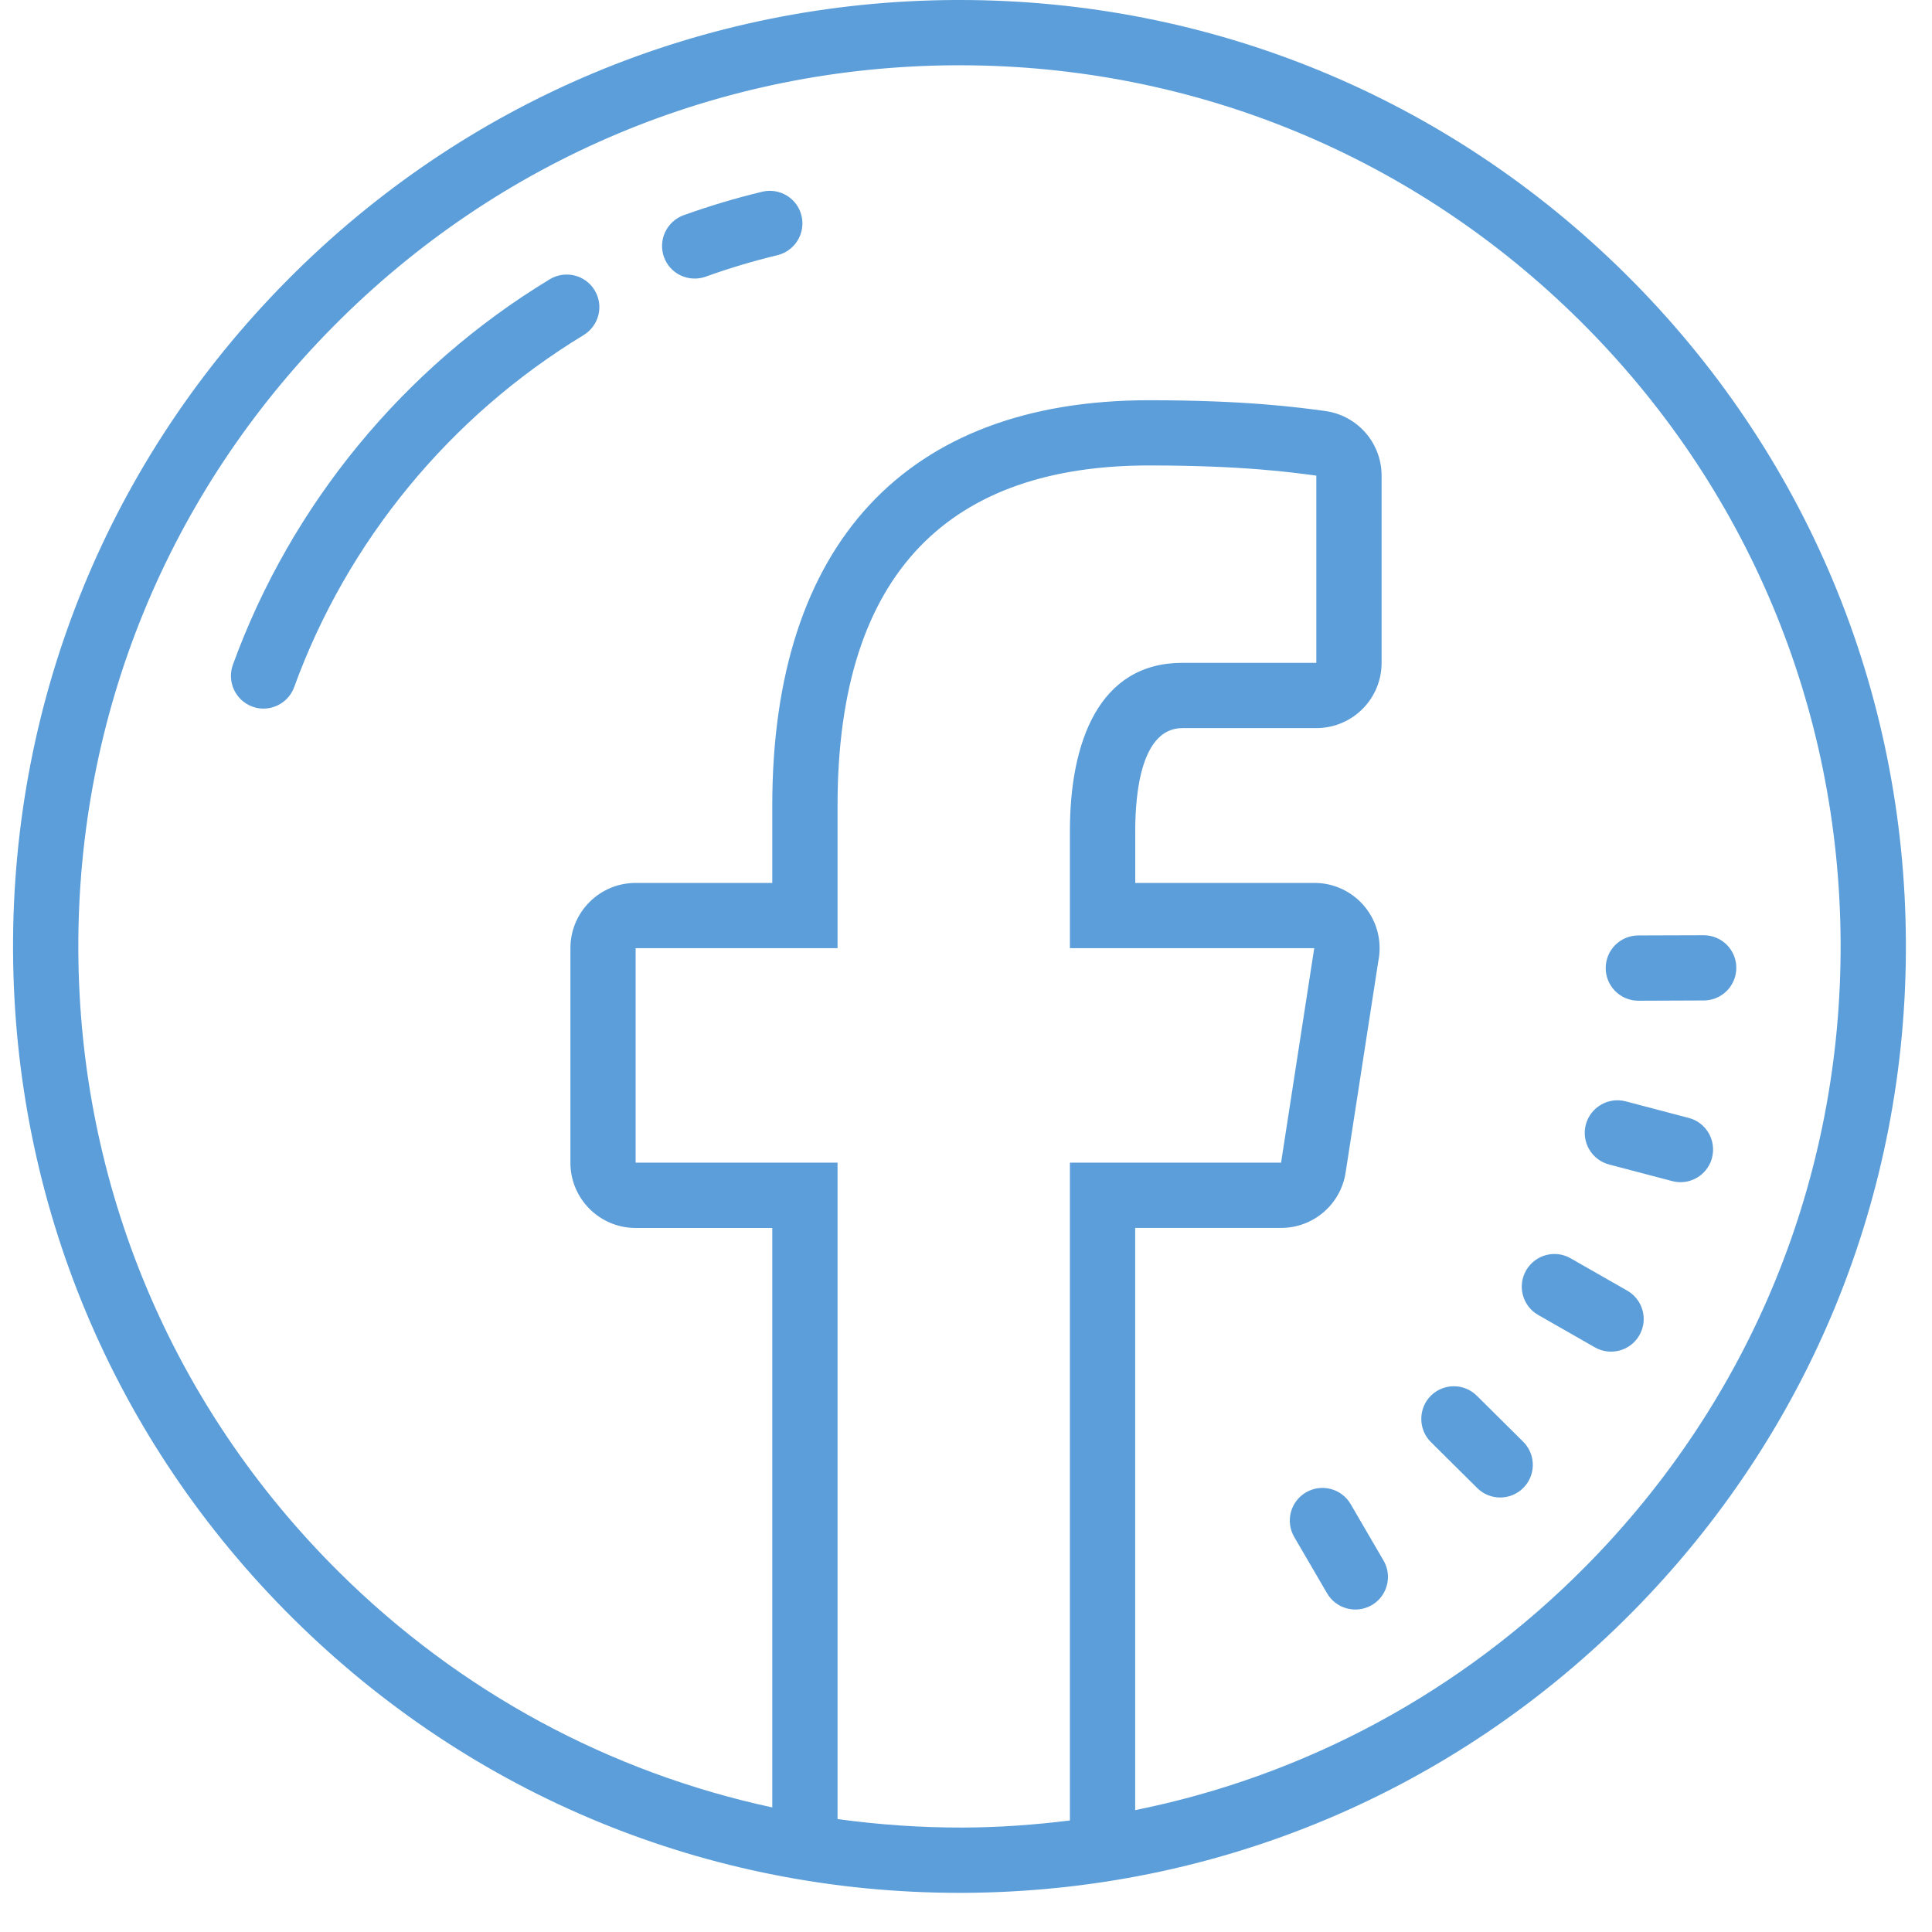 <svg width="37" height="37" viewBox="0 0 37 37" fill="none" xmlns="http://www.w3.org/2000/svg">
<path d="M31.138 5.254C27.718 1.864 23.19 0 18.378 0C18.352 0 18.325 0 18.299 0C13.458 0.021 8.913 1.925 5.505 5.363C2.096 8.801 0.23 13.361 0.25 18.202C0.271 23.043 2.175 27.587 5.613 30.996C9.032 34.386 13.56 36.25 18.372 36.25C18.398 36.25 18.425 36.25 18.451 36.25C23.293 36.229 27.837 34.325 31.246 30.887C34.654 27.449 36.521 22.889 36.5 18.048C36.48 13.207 34.575 8.663 31.138 5.254ZM18.446 35C17.634 35.002 16.831 34.946 16.04 34.837V22.266H12.173V18.159H16.04V15.426C16.04 10.901 18.244 8.914 22.005 8.914C23.806 8.914 24.758 9.048 25.209 9.109V12.694H22.644C21.048 12.694 20.49 14.207 20.49 15.914V18.159H25.169L24.534 22.266H20.49V34.864C19.817 34.948 19.136 34.997 18.446 35ZM30.358 30.007C27.973 32.413 24.989 34.012 21.74 34.666V23.516H24.534C25.151 23.516 25.675 23.067 25.77 22.457L26.395 18.415C26.412 18.332 26.421 18.247 26.421 18.159C26.421 17.469 25.863 16.909 25.173 16.909H25.169H21.741V15.914C21.741 15.179 21.858 13.944 22.645 13.944H25.209C25.9 13.944 26.459 13.385 26.459 12.694V9.109C26.459 8.484 25.997 7.954 25.376 7.871C24.864 7.801 23.855 7.665 22.005 7.665C17.353 7.665 14.79 10.421 14.79 15.426V16.909H12.174C11.483 16.909 10.924 17.469 10.924 18.159V22.267C10.924 22.957 11.483 23.517 12.174 23.517H14.79V34.614C11.676 33.943 8.81 32.406 6.494 30.109C3.292 26.934 1.519 22.704 1.5 18.196C1.481 13.689 3.218 9.444 6.392 6.243C9.566 3.042 13.796 1.269 18.304 1.25C18.329 1.25 18.353 1.25 18.378 1.25C22.858 1.25 27.074 2.986 30.257 6.142C33.458 9.316 35.231 13.546 35.25 18.054C35.269 22.561 33.532 26.806 30.358 30.007ZM31.396 25.571C31.396 25.572 31.395 25.573 31.395 25.573C31.223 25.871 30.843 25.974 30.543 25.803L29.458 25.183C29.159 25.012 29.055 24.63 29.226 24.331C29.226 24.329 29.227 24.329 29.228 24.328C29.4 24.03 29.78 23.927 30.079 24.098L31.165 24.718C31.464 24.89 31.568 25.271 31.396 25.571ZM32.787 22.174C32.773 22.229 32.751 22.28 32.724 22.328C32.586 22.566 32.303 22.693 32.024 22.619L30.815 22.301C30.481 22.213 30.283 21.871 30.37 21.537C30.459 21.206 30.799 21.004 31.134 21.092L32.342 21.41C32.676 21.497 32.874 21.839 32.787 22.174ZM26.496 29.886C26.613 30.086 26.605 30.326 26.497 30.513C26.445 30.604 26.368 30.683 26.271 30.74C25.972 30.913 25.59 30.812 25.416 30.515L24.786 29.435C24.613 29.137 24.713 28.754 25.011 28.581C25.309 28.406 25.693 28.507 25.867 28.806L26.496 29.886ZM33.252 18.532C33.252 18.648 33.222 18.755 33.168 18.848C33.061 19.034 32.86 19.159 32.629 19.16L31.379 19.165C31.034 19.166 30.753 18.888 30.751 18.543C30.75 18.196 31.028 17.917 31.374 17.915L32.624 17.911C32.97 17.909 33.251 18.188 33.252 18.532ZM29.17 27.61C29.376 27.814 29.41 28.127 29.272 28.366C29.245 28.413 29.212 28.455 29.174 28.494C28.931 28.739 28.535 28.741 28.29 28.497L27.403 27.617C27.157 27.373 27.161 26.974 27.399 26.733C27.643 26.488 28.038 26.487 28.283 26.73L29.17 27.61ZM15.35 4.133C15.407 4.371 15.319 4.611 15.144 4.758C15.072 4.819 14.986 4.864 14.889 4.887C14.424 4.999 13.963 5.137 13.516 5.298C13.191 5.415 12.833 5.247 12.716 4.923C12.599 4.598 12.768 4.239 13.092 4.122C13.582 3.946 14.088 3.794 14.596 3.672C14.932 3.591 15.27 3.797 15.35 4.133ZM11.388 5.559C11.566 5.854 11.475 6.234 11.176 6.418C8.619 7.969 6.65 10.362 5.634 13.158C5.595 13.265 5.531 13.354 5.45 13.422C5.284 13.562 5.051 13.612 4.835 13.533C4.51 13.415 4.343 13.056 4.46 12.731C5.573 9.668 7.727 7.046 10.529 5.348C10.825 5.17 11.21 5.264 11.388 5.559Z" fill="#5B9ED9"/>
</svg>

